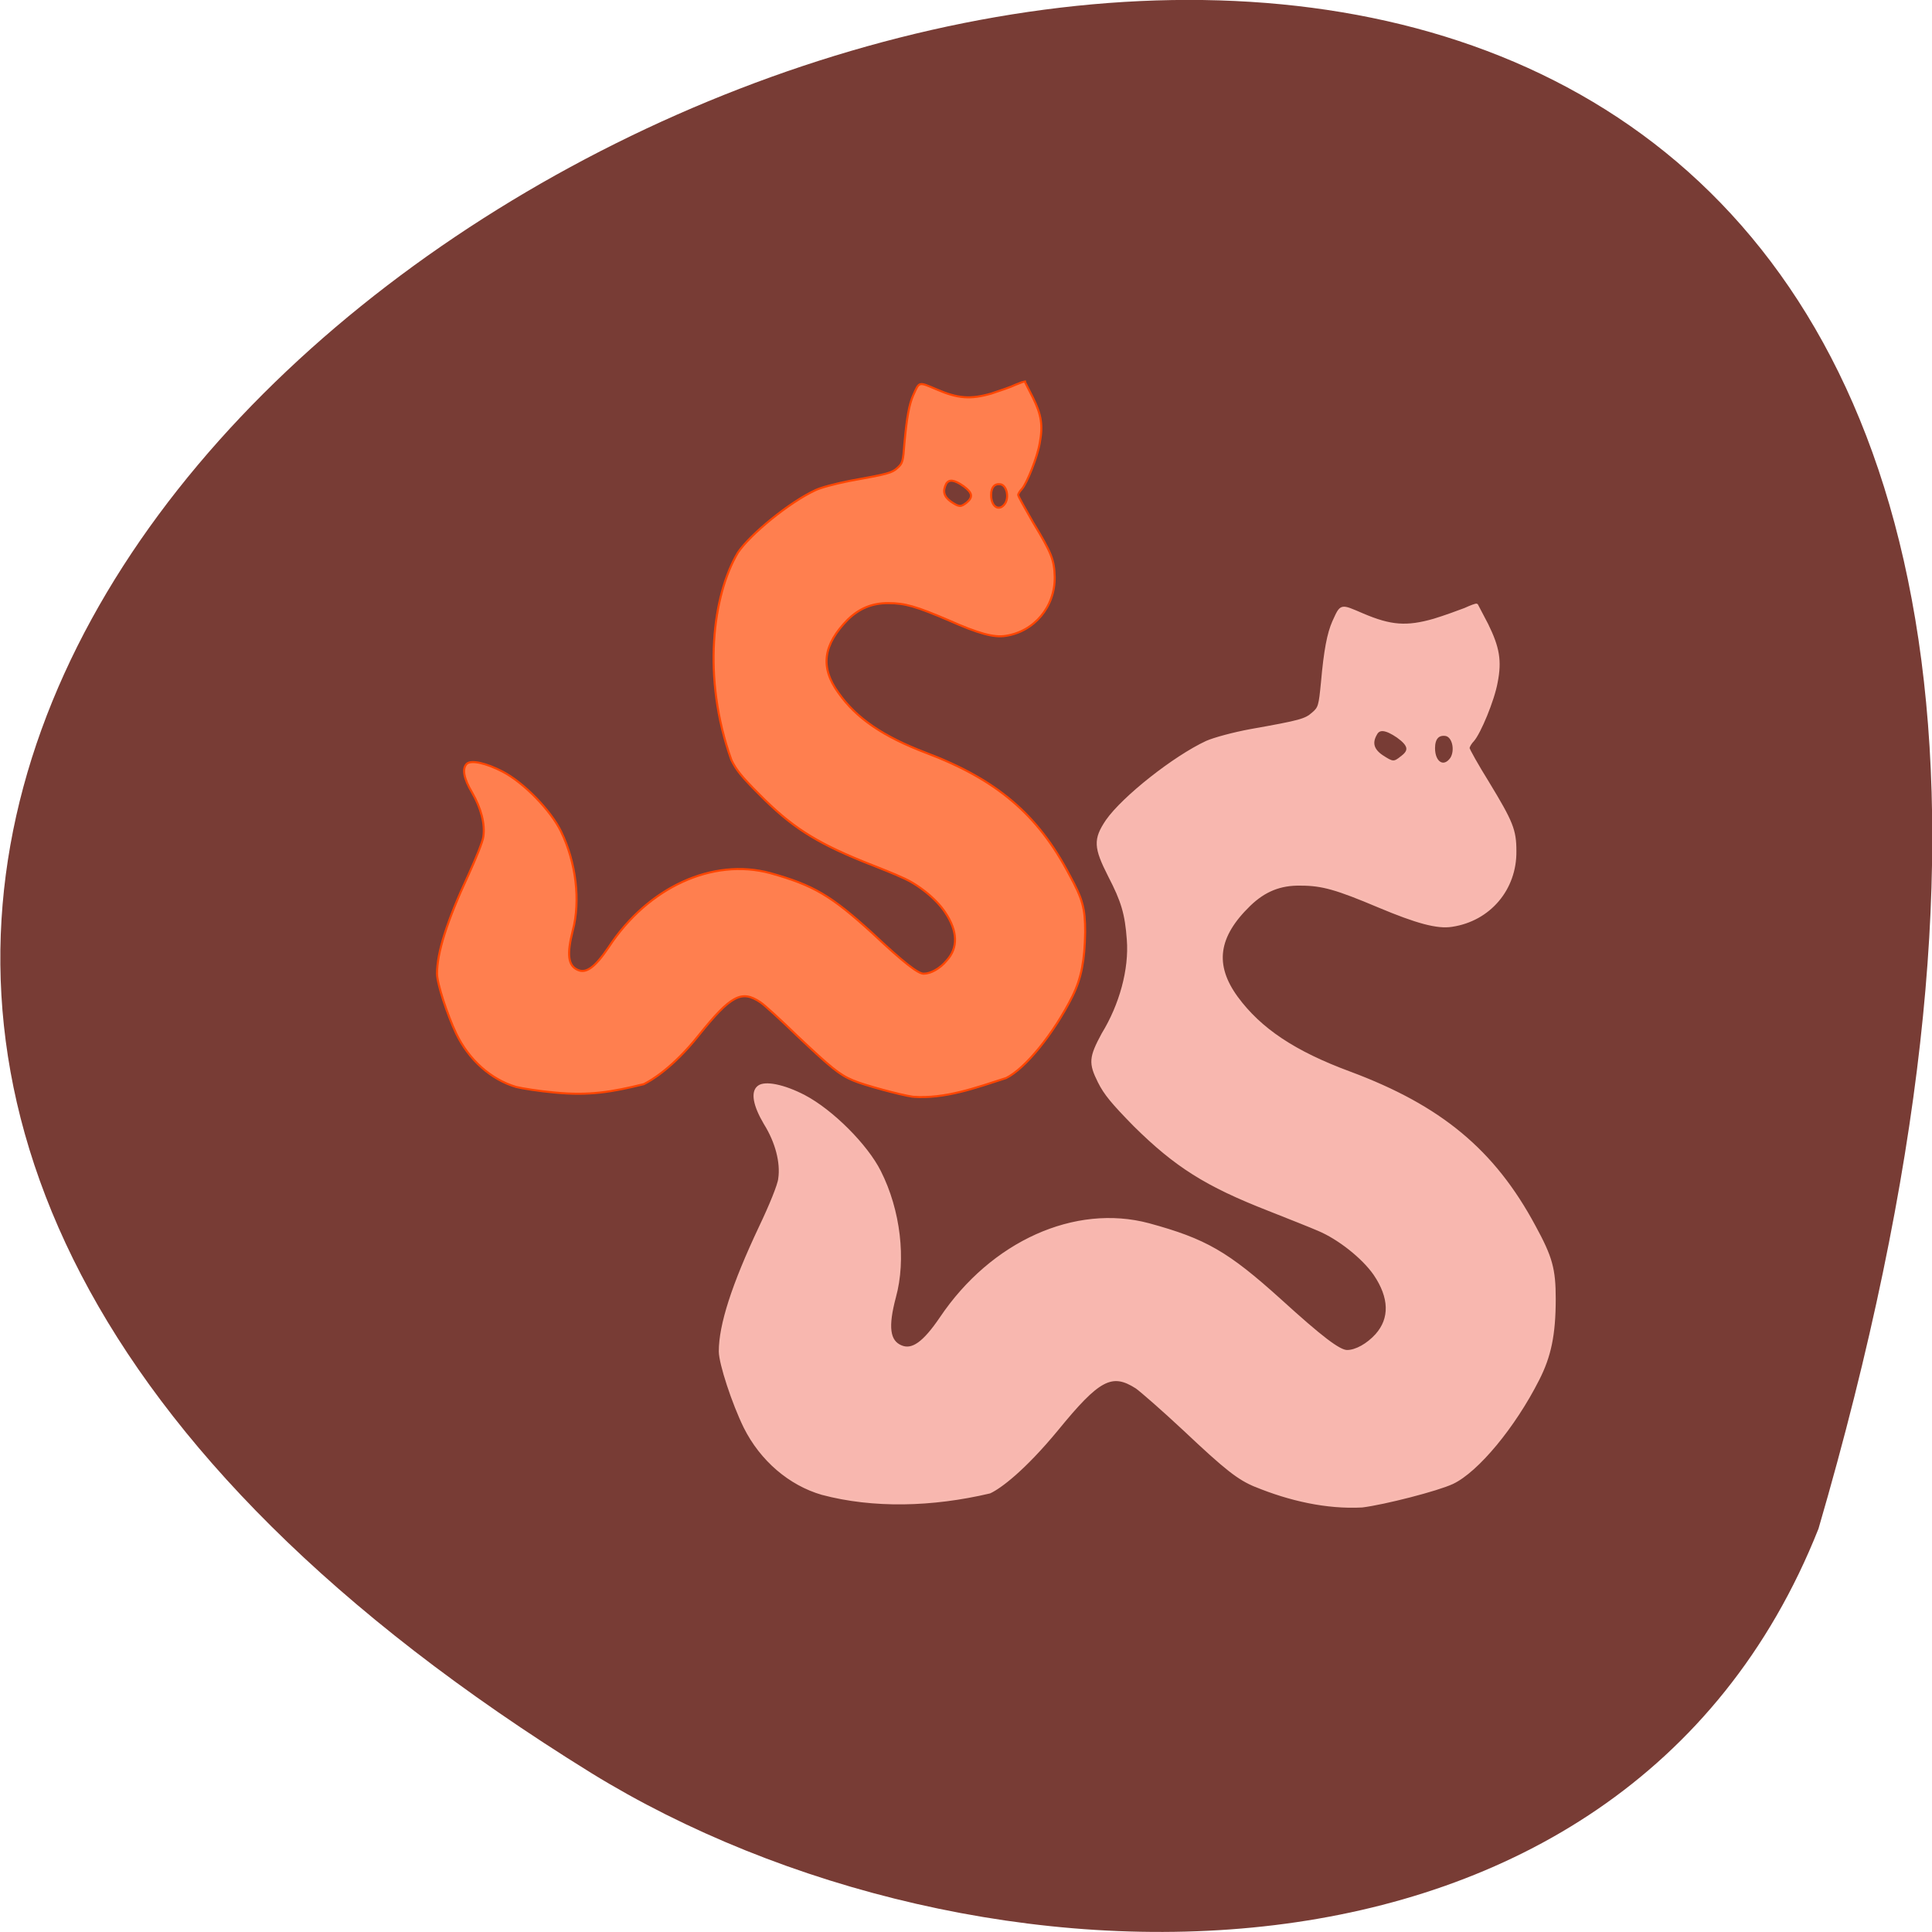 <svg xmlns="http://www.w3.org/2000/svg" viewBox="0 0 16 16"><path d="m 15.06 12.66 c 6.949 -23.832 -27.391 -8.641 -10.164 2.023 c 3.164 1.949 8.535 2.086 10.164 -2.023" fill="#783c35"/><g transform="scale(0.062)"><path d="m 167.69 198.44 c -2.25 -0.938 -3.875 -2.188 -9.438 -7.438 c -2.875 -2.688 -5.813 -5.25 -6.438 -5.688 c -3.313 -2.125 -5.063 -1.188 -10.625 5.625 c -4.438 5.375 -7.625 7.75 -9 8.375 c -7.688 1.813 -15.563 2 -22.375 0.188 c -4.313 -1.25 -8.125 -4.5 -10.313 -8.875 c -1.563 -3.188 -3.313 -8.5 -3.313 -10.125 c 0 -3.5 1.688 -8.813 5.375 -16.625 c 1.313 -2.75 2.5 -5.625 2.563 -6.438 c 0.313 -2.125 -0.375 -4.875 -1.938 -7.375 c -1.438 -2.438 -1.75 -4.188 -0.875 -4.875 c 0.813 -0.688 3.375 -0.188 6.125 1.25 c 3.688 1.938 8.313 6.563 10.06 10.06 c 2.625 5.188 3.375 11.75 2 16.75 c -1.063 4 -0.813 5.938 0.875 6.625 c 1.5 0.625 3.063 -0.5 5.313 -3.813 c 6.813 -10.125 17.938 -15.12 27.75 -12.5 c 7.563 2.063 10.5 3.75 17.563 10.125 c 5.5 5 7.875 6.813 8.938 6.813 c 1.188 0 2.75 -0.875 3.938 -2.188 c 1.938 -2.188 1.875 -5 -0.25 -8.125 c -1.563 -2.25 -4.813 -4.813 -7.5 -5.938 c -1 -0.438 -4 -1.625 -6.688 -2.688 c -8.313 -3.25 -12.375 -5.813 -17.875 -11.25 c -2.938 -3 -3.938 -4.188 -4.75 -5.813 c -1.25 -2.5 -1.188 -3.25 0.5 -6.375 c 2.375 -3.875 3.688 -8.625 3.375 -12.625 c -0.25 -3.438 -0.75 -5.125 -2.5 -8.5 c -1.938 -3.813 -2 -4.875 -0.313 -7.375 c 2.188 -3.125 9 -8.5 13.313 -10.5 c 1 -0.438 3.5 -1.125 5.875 -1.563 c 6.688 -1.188 7.313 -1.375 8.313 -2.25 c 0.875 -0.75 0.938 -1 1.25 -4.188 c 0.375 -4.25 0.813 -6.5 1.5 -8.06 c 1.063 -2.313 0.875 -2.25 3.938 -0.938 c 3.688 1.563 5.813 1.75 9.5 0.688 c 1.438 -0.438 3.313 -1.125 4.125 -1.438 c 0.813 -0.375 1.5 -0.625 1.563 -0.563 c 0 0 0.625 1.188 1.375 2.625 c 1.5 3.063 1.813 4.813 1.25 7.688 c -0.438 2.438 -2.25 6.75 -3.125 7.75 c -0.313 0.313 -0.625 0.813 -0.625 1.063 c 0 0.188 1.188 2.313 2.625 4.625 c 3.188 5.25 3.625 6.313 3.625 9.125 c 0.063 5.063 -3.438 9.188 -8.438 9.938 c -1.938 0.313 -4.688 -0.438 -9.75 -2.563 c -5.625 -2.375 -7.563 -2.938 -10.438 -2.938 c -2.75 -0.063 -4.875 0.813 -6.875 2.75 c -4.313 4.188 -4.875 8 -1.688 12.375 c 3.125 4.25 7.688 7.313 15.13 10.06 c 12.06 4.5 19.19 10.375 24.625 20.5 c 2.25 4.125 2.688 5.688 2.688 9.688 c 0 4.813 -0.625 7.688 -2.188 10.75 c -3.188 6.313 -8.125 12.25 -11.438 13.813 c -2 0.938 -9.06 2.75 -12.06 3.125 c -4.75 0.25 -9.688 -0.875 -14.25 -2.75 m 26.19 -97.12 c 0.688 -1.125 0.25 -3.063 -0.813 -3.188 c -1 -0.125 -1.563 0.5 -1.563 1.813 c 0 2 1.375 2.813 2.375 1.375 m -6.625 -0.188 c 1.188 -0.875 1 -1.625 -0.563 -2.75 c -1.563 -1.063 -2.5 -1.188 -2.938 -0.313 c -0.688 1.188 -0.375 2.125 0.813 2.938 c 1.438 0.938 1.625 1 2.688 0.125" fill="#f8b7af" stroke="#f8b9b0" stroke-width="0.35"/><path d="m 121.94 146.5 c -1.688 -0.25 -6.563 -1.563 -8 -2.188 c -1.813 -0.75 -3 -1.75 -7.375 -5.875 c -2.25 -2.188 -4.5 -4.25 -5 -4.563 c -2.5 -1.688 -3.938 -0.938 -8.25 4.438 c -3.438 4.313 -6.313 6 -7.313 6.5 c -4.313 1.063 -7.313 1.563 -11.875 1.125 c -2.125 -0.188 -4.438 -0.563 -5.188 -0.75 c -3.375 -1 -6.313 -3.625 -8 -7.125 c -1.188 -2.5 -2.563 -6.688 -2.563 -8 c 0 -2.813 1.313 -7 4.188 -13.188 c 1 -2.188 1.938 -4.5 2 -5.125 c 0.25 -1.688 -0.313 -3.813 -1.5 -5.875 c -1.125 -1.875 -1.375 -3.25 -0.688 -3.875 c 0.625 -0.5 2.563 -0.063 4.75 1.063 c 2.875 1.5 6.438 5.188 7.813 8 c 2 4.125 2.625 9.25 1.563 13.25 c -0.813 3.188 -0.625 4.688 0.688 5.25 c 1.125 0.5 2.313 -0.375 4.125 -3.063 c 5.25 -8 13.875 -11.938 21.563 -9.875 c 5.813 1.625 8.125 3 13.625 8 c 4.25 4 6.125 5.438 6.875 5.438 c 0.938 0 2.188 -0.688 3.063 -1.75 c 1.563 -1.688 1.5 -3.938 -0.188 -6.438 c -1.188 -1.813 -3.688 -3.813 -5.813 -4.688 c -0.75 -0.375 -3.125 -1.313 -5.188 -2.125 c -6.438 -2.625 -9.625 -4.688 -13.875 -9 c -2.313 -2.313 -3.063 -3.25 -3.688 -4.563 c -3.938 -11 -2.5 -22 0.875 -27.688 c 1.688 -2.5 6.938 -6.75 10.313 -8.313 c 0.75 -0.375 2.688 -0.875 4.563 -1.25 c 5.188 -0.938 5.688 -1.063 6.438 -1.75 c 0.688 -0.625 0.75 -0.813 0.938 -3.375 c 0.313 -3.375 0.625 -5.125 1.188 -6.375 c 0.813 -1.813 0.688 -1.75 3.063 -0.75 c 2.875 1.25 4.563 1.375 7.375 0.563 c 1.125 -0.375 2.625 -0.875 3.25 -1.188 c 0.625 -0.25 1.125 -0.438 1.188 -0.438 c 0 0.063 0.5 1 1.063 2.125 c 1.188 2.375 1.375 3.813 0.938 6.125 c -0.313 1.875 -1.688 5.313 -2.375 6.125 c -0.25 0.25 -0.5 0.625 -0.5 0.813 c 0 0.188 0.938 1.813 2 3.688 c 2.5 4.125 2.813 5 2.875 7.25 c 0.063 4 -2.75 7.313 -6.563 7.875 c -1.563 0.25 -3.625 -0.313 -7.563 -2.063 c -4.375 -1.875 -5.875 -2.313 -8.125 -2.313 c -2.125 0 -3.813 0.688 -5.375 2.188 c -3.313 3.375 -3.75 6.375 -1.25 9.813 c 2.375 3.375 5.938 5.813 11.688 8 c 9.438 3.563 14.938 8.25 19.13 16.25 c 1.813 3.313 2.125 4.5 2.125 7.688 c -0.063 3.813 -0.5 6.125 -1.688 8.563 c -2.5 5 -6.313 9.688 -8.875 10.938 c -4.063 1.313 -8.188 2.813 -12.438 2.5 m 12.313 -79.25 c 0.563 -0.875 0.188 -2.438 -0.625 -2.563 c -0.813 -0.125 -1.25 0.438 -1.25 1.438 c 0 1.625 1.125 2.25 1.875 1.125 m -5.125 -0.125 c 0.875 -0.75 0.75 -1.313 -0.438 -2.188 c -1.25 -0.875 -1.938 -0.938 -2.313 -0.313 c -0.5 1 -0.313 1.688 0.625 2.375 c 1.125 0.75 1.313 0.75 2.125 0.125" fill="#ff7f4f" stroke="#ff4500" stroke-width="0.275"/></g></svg>